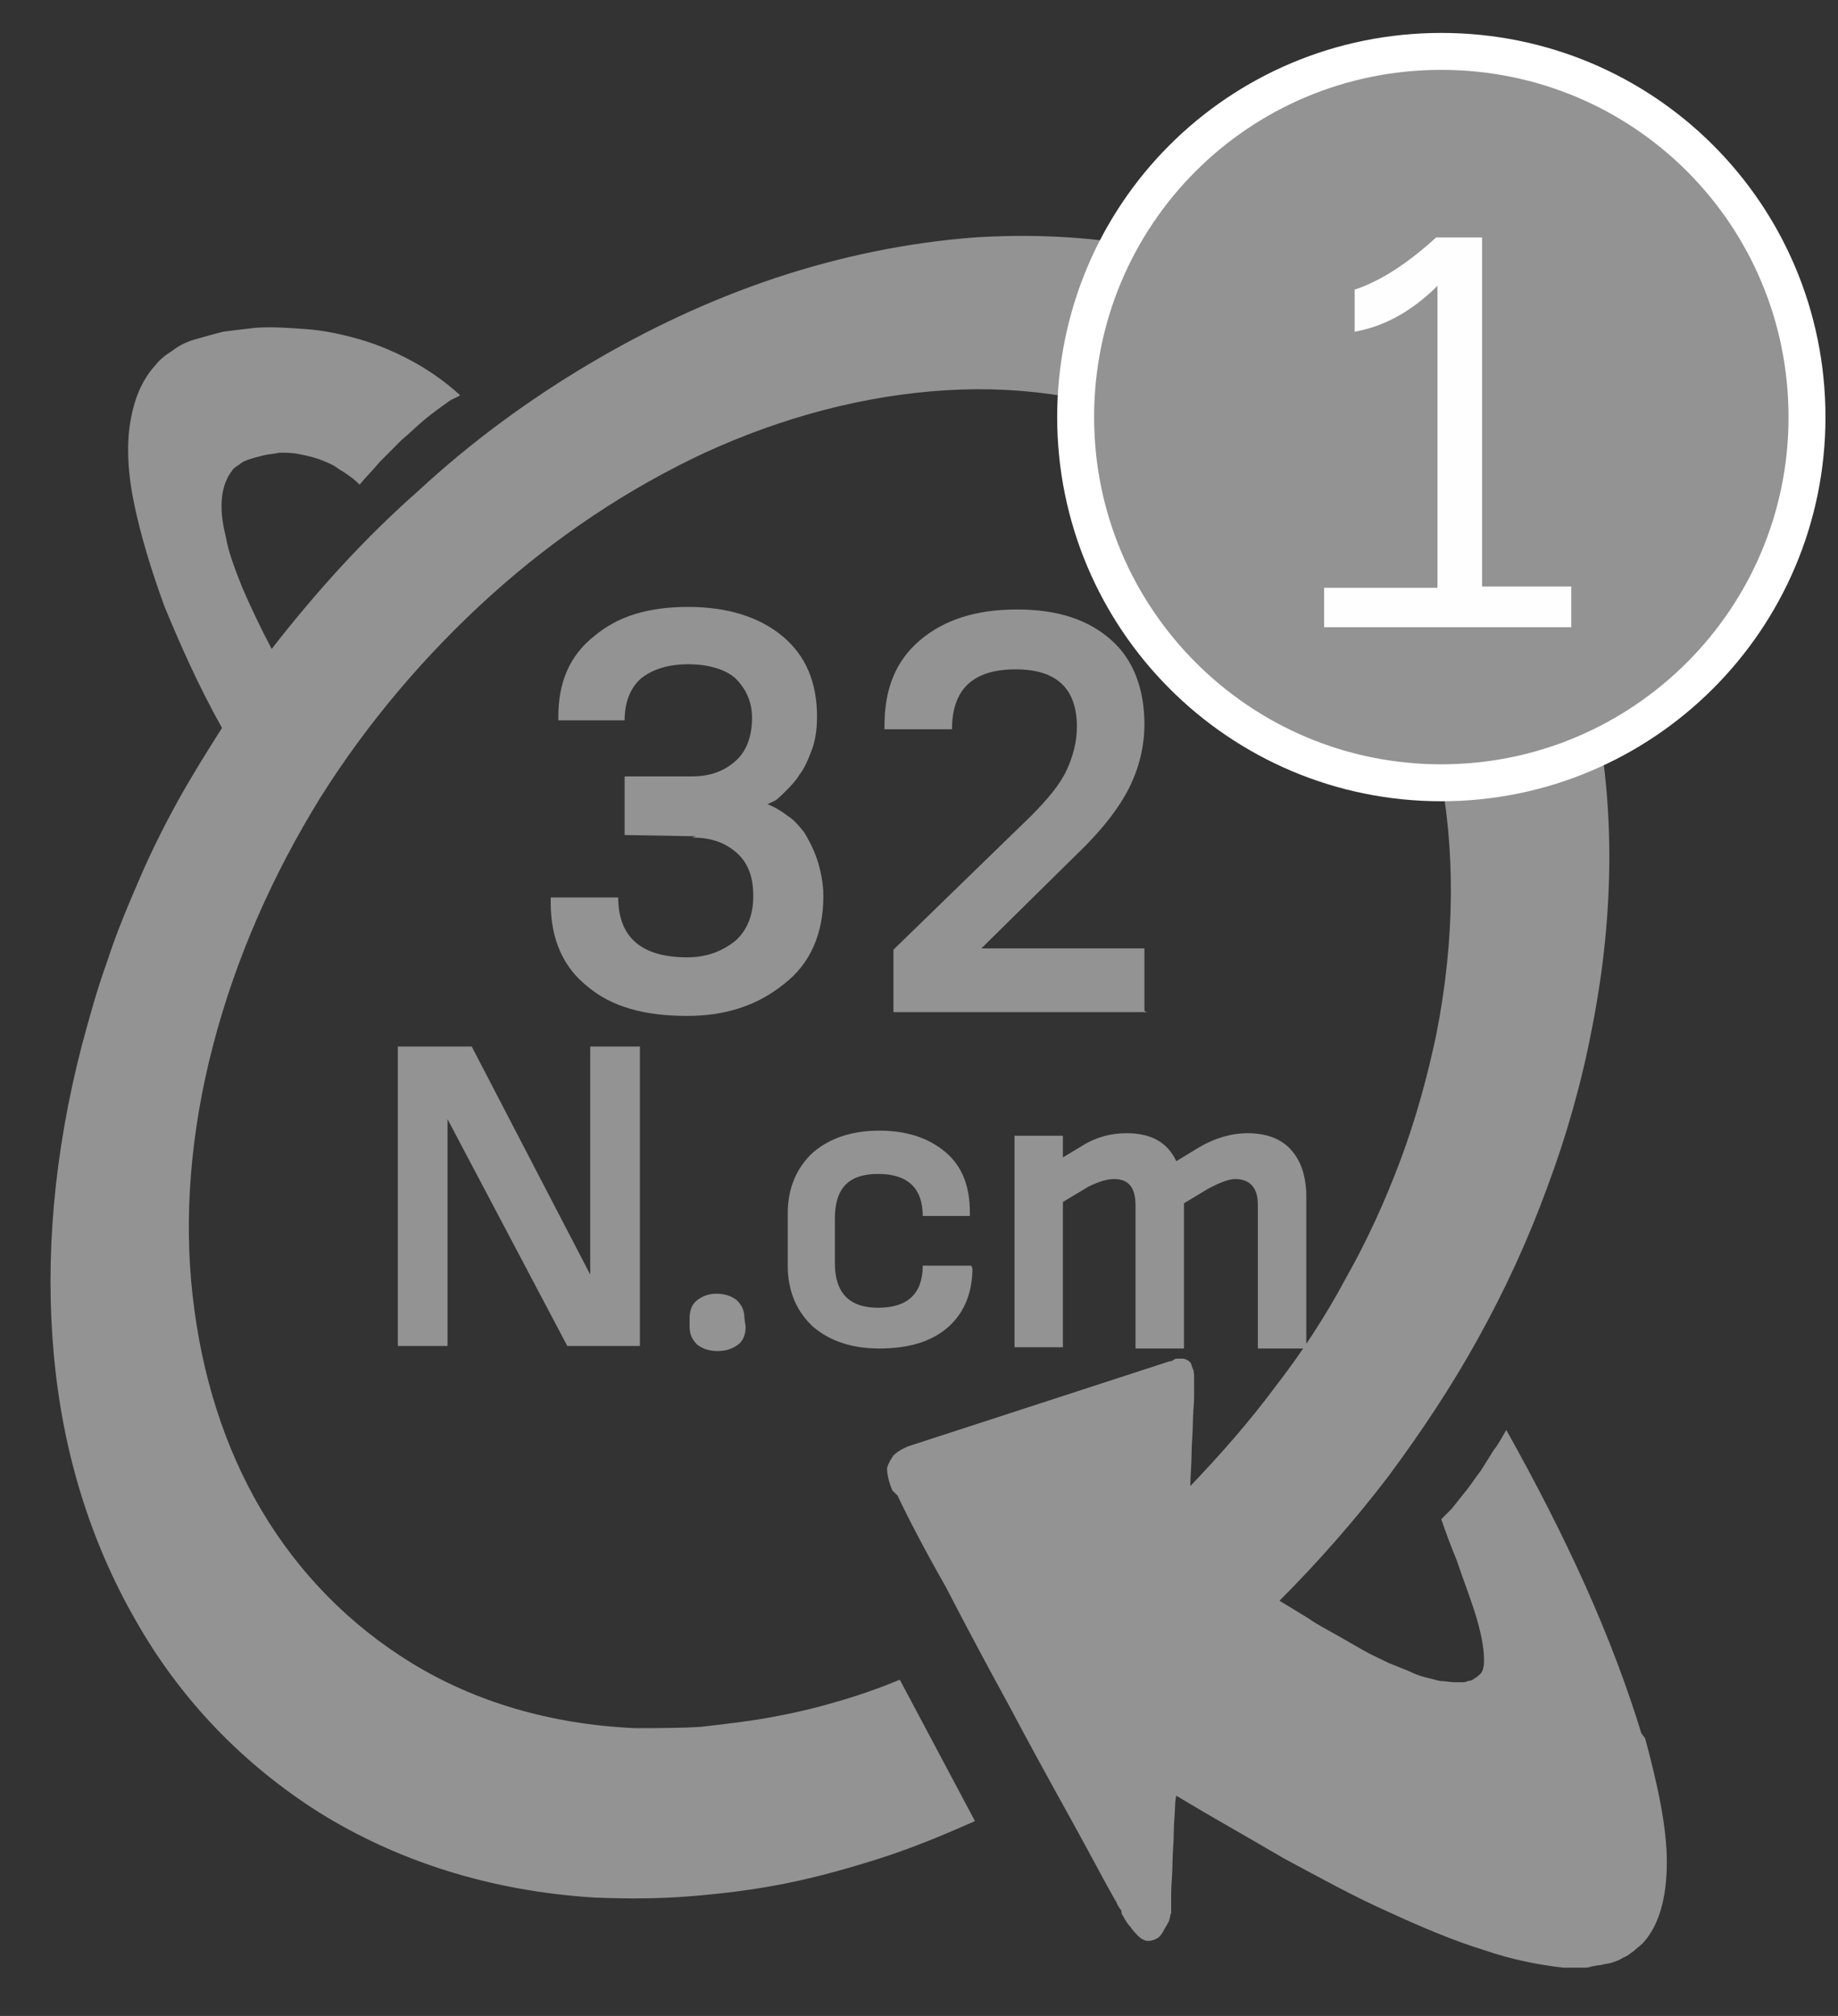 <svg width="31" height="34" viewBox="0 0 31 34" fill="none" xmlns="http://www.w3.org/2000/svg">
<rect x="0" y="0" width="31" height="34" fill="#333333" stroke="none"/>
<path d="M27.683 29.232C27.447 28.458 27.124 27.599 26.737 26.739C26.351 25.879 25.899 24.998 25.405 24.117C25.341 24.225 25.276 24.354 25.19 24.461C25.126 24.569 25.04 24.698 24.975 24.805C24.889 24.912 24.825 25.02 24.739 25.127C24.653 25.235 24.567 25.342 24.481 25.45L24.46 25.471L24.438 25.493L24.417 25.514L24.395 25.536L24.309 25.622C24.374 25.815 24.46 26.051 24.567 26.309C24.653 26.567 24.76 26.846 24.846 27.104C24.932 27.362 24.997 27.62 25.018 27.813C25.04 28.007 25.04 28.179 24.954 28.243C24.932 28.265 24.911 28.286 24.868 28.308C24.846 28.329 24.803 28.351 24.76 28.351C24.718 28.372 24.696 28.372 24.653 28.372C24.61 28.372 24.567 28.372 24.524 28.372C24.46 28.372 24.374 28.351 24.288 28.351C24.202 28.329 24.116 28.308 24.03 28.286C23.944 28.265 23.836 28.222 23.75 28.179C23.643 28.136 23.536 28.093 23.428 28.05C23.299 27.985 23.149 27.921 22.998 27.835C22.848 27.749 22.698 27.663 22.547 27.577C22.397 27.491 22.225 27.405 22.074 27.298C21.902 27.19 21.752 27.104 21.58 26.997C22.225 26.352 22.848 25.643 23.407 24.912C23.965 24.16 24.481 23.387 24.932 22.57C25.384 21.753 25.77 20.916 26.093 20.034C26.415 19.175 26.673 18.272 26.845 17.37C27.253 15.328 27.232 13.416 26.845 11.718C26.48 10.042 25.77 8.559 24.782 7.377C23.815 6.196 22.59 5.293 21.172 4.713C19.775 4.133 18.163 3.896 16.444 4.004C15.305 4.09 14.166 4.326 13.07 4.691C11.975 5.057 10.922 5.551 9.912 6.153C8.902 6.754 7.935 7.463 7.054 8.28C6.151 9.075 5.334 9.978 4.582 10.945C4.389 10.579 4.217 10.214 4.088 9.913C3.959 9.591 3.852 9.311 3.809 9.054C3.744 8.796 3.723 8.581 3.744 8.387C3.766 8.194 3.83 8.044 3.916 7.936C3.938 7.893 3.981 7.872 4.045 7.829C4.088 7.786 4.153 7.764 4.217 7.743C4.282 7.721 4.367 7.7 4.453 7.678C4.539 7.657 4.625 7.657 4.711 7.635C4.819 7.635 4.926 7.635 5.034 7.657C5.141 7.678 5.249 7.7 5.377 7.743C5.485 7.786 5.614 7.829 5.721 7.915C5.829 7.979 5.958 8.065 6.065 8.173C6.173 8.044 6.301 7.915 6.409 7.786C6.538 7.657 6.645 7.549 6.774 7.42C6.903 7.313 7.032 7.184 7.161 7.077C7.29 6.969 7.44 6.862 7.591 6.754C7.612 6.754 7.612 6.733 7.634 6.733C7.655 6.733 7.655 6.711 7.677 6.711C7.698 6.711 7.698 6.69 7.72 6.69C7.741 6.69 7.741 6.668 7.763 6.668C7.505 6.432 7.226 6.239 6.946 6.088C6.667 5.938 6.366 5.809 6.065 5.723C5.764 5.637 5.463 5.572 5.163 5.551C4.862 5.529 4.582 5.508 4.303 5.529C4.11 5.551 3.938 5.572 3.766 5.594C3.594 5.637 3.443 5.68 3.293 5.723C3.143 5.766 3.014 5.83 2.906 5.916C2.799 5.981 2.691 6.067 2.627 6.153C2.39 6.41 2.262 6.733 2.197 7.12C2.133 7.506 2.154 7.979 2.262 8.495C2.369 9.011 2.541 9.591 2.777 10.236C3.035 10.859 3.336 11.546 3.744 12.277C3.486 12.685 3.229 13.094 2.992 13.523C2.756 13.953 2.541 14.383 2.348 14.834C2.154 15.285 1.961 15.737 1.81 16.209C1.638 16.682 1.509 17.155 1.381 17.628C0.908 19.454 0.757 21.216 0.908 22.849C1.058 24.504 1.531 26.008 2.283 27.319C3.035 28.651 4.088 29.747 5.377 30.564C6.688 31.381 8.257 31.896 10.04 32.004C10.578 32.025 11.094 32.025 11.631 31.982C12.168 31.939 12.705 31.875 13.242 31.767C13.78 31.66 14.317 31.509 14.854 31.338C15.391 31.166 15.907 30.951 16.444 30.714L15.176 28.329C14.811 28.48 14.446 28.608 14.059 28.716C13.694 28.823 13.307 28.909 12.941 28.974C12.576 29.038 12.189 29.081 11.824 29.124C11.459 29.146 11.072 29.146 10.707 29.146C9.267 29.081 7.999 28.694 6.946 28.05C5.893 27.405 5.034 26.524 4.41 25.471C3.787 24.418 3.4 23.193 3.25 21.861C3.1 20.55 3.207 19.11 3.594 17.628C3.981 16.145 4.604 14.748 5.399 13.459C6.194 12.191 7.183 11.031 8.278 10.042C9.374 9.054 10.599 8.237 11.889 7.635C13.199 7.034 14.575 6.668 15.95 6.582C17.347 6.496 18.636 6.733 19.775 7.206C20.914 7.7 21.902 8.452 22.654 9.397C23.428 10.364 23.987 11.568 24.266 12.922C24.546 14.297 24.546 15.823 24.223 17.456C24.073 18.165 23.879 18.874 23.622 19.562C23.364 20.249 23.063 20.916 22.698 21.56C22.354 22.205 21.945 22.828 21.494 23.408C21.064 23.988 20.57 24.547 20.076 25.063C20.076 24.891 20.097 24.719 20.097 24.526C20.097 24.354 20.119 24.16 20.119 24.01C20.119 23.838 20.14 23.688 20.14 23.559C20.14 23.43 20.14 23.322 20.14 23.258C20.14 23.193 20.14 23.129 20.119 23.086C20.097 23.043 20.097 23 20.076 22.978C20.054 22.957 20.033 22.935 20.011 22.935C19.99 22.914 19.947 22.914 19.925 22.914C19.904 22.914 19.883 22.914 19.861 22.914C19.84 22.914 19.818 22.914 19.797 22.935C19.775 22.935 19.775 22.957 19.753 22.957H19.732L15.305 24.397C15.305 24.397 15.262 24.418 15.219 24.44C15.176 24.461 15.112 24.504 15.069 24.547C15.026 24.611 14.983 24.676 14.961 24.762C14.961 24.848 14.983 24.977 15.047 25.127C15.047 25.127 15.047 25.149 15.069 25.149C15.069 25.149 15.069 25.17 15.09 25.17C15.09 25.17 15.09 25.192 15.112 25.192C15.112 25.192 15.112 25.213 15.133 25.213C15.327 25.622 15.606 26.159 15.95 26.76C16.272 27.384 16.638 28.071 17.003 28.737C17.368 29.425 17.734 30.091 18.056 30.671C18.378 31.252 18.636 31.746 18.808 32.047C18.829 32.068 18.829 32.09 18.851 32.133C18.872 32.154 18.872 32.176 18.894 32.197C18.916 32.219 18.916 32.24 18.916 32.262C18.916 32.283 18.937 32.305 18.937 32.305C18.98 32.391 19.023 32.455 19.066 32.498C19.109 32.562 19.152 32.605 19.173 32.627C19.216 32.67 19.238 32.691 19.281 32.713C19.324 32.734 19.345 32.734 19.367 32.734C19.431 32.734 19.474 32.713 19.517 32.691C19.56 32.67 19.603 32.605 19.625 32.562C19.646 32.52 19.689 32.455 19.71 32.412C19.732 32.369 19.732 32.305 19.753 32.262C19.753 32.24 19.753 32.24 19.753 32.219C19.753 32.197 19.753 32.176 19.753 32.133C19.753 32.111 19.753 32.068 19.753 32.047C19.753 32.004 19.753 31.982 19.753 31.939C19.753 31.789 19.775 31.617 19.775 31.445C19.775 31.273 19.797 31.08 19.797 30.908C19.797 30.736 19.818 30.585 19.818 30.478C19.818 30.371 19.84 30.285 19.84 30.285C20.441 30.65 21.064 30.994 21.645 31.338C22.246 31.66 22.826 31.982 23.407 32.24C23.965 32.498 24.524 32.734 25.018 32.885C25.512 33.057 25.985 33.143 26.372 33.186C26.437 33.186 26.48 33.186 26.544 33.186C26.587 33.186 26.651 33.186 26.694 33.186C26.737 33.186 26.802 33.186 26.845 33.164C26.888 33.164 26.931 33.143 26.995 33.143C27.06 33.121 27.124 33.121 27.189 33.1C27.253 33.078 27.318 33.057 27.382 33.014C27.447 32.992 27.489 32.949 27.554 32.906C27.597 32.863 27.661 32.82 27.704 32.777C27.984 32.477 28.113 32.004 28.113 31.402C28.113 30.822 27.962 30.113 27.747 29.318L27.683 29.232Z" fill="#929392"/>
<path d="M11.674 14.126C11.996 14.126 12.232 14.212 12.426 14.384C12.619 14.556 12.705 14.792 12.705 15.114C12.705 15.437 12.598 15.694 12.404 15.866C12.189 16.038 11.931 16.146 11.588 16.146C10.814 16.146 10.427 15.802 10.427 15.136H9.288V15.222C9.288 15.845 9.503 16.318 9.912 16.64C10.32 16.984 10.879 17.134 11.588 17.134C12.232 17.134 12.77 16.962 13.221 16.597C13.672 16.253 13.887 15.738 13.887 15.114C13.887 14.899 13.844 14.684 13.78 14.491C13.715 14.298 13.629 14.147 13.565 14.04C13.479 13.932 13.393 13.825 13.285 13.761C13.178 13.675 13.092 13.632 13.049 13.61C13.006 13.589 12.963 13.567 12.941 13.567L13.027 13.524C13.092 13.503 13.156 13.438 13.242 13.352C13.328 13.266 13.414 13.18 13.479 13.073C13.565 12.965 13.629 12.815 13.694 12.643C13.758 12.471 13.78 12.278 13.78 12.084C13.78 11.504 13.586 11.053 13.199 10.731C12.812 10.408 12.275 10.236 11.609 10.236C10.943 10.236 10.427 10.387 10.019 10.731C9.611 11.053 9.417 11.504 9.417 12.084V12.149H10.535C10.535 11.826 10.642 11.59 10.814 11.44C11.007 11.289 11.265 11.203 11.609 11.203C11.953 11.203 12.232 11.289 12.404 11.44C12.576 11.612 12.684 11.826 12.684 12.106C12.684 12.407 12.598 12.665 12.404 12.836C12.211 13.008 11.974 13.094 11.674 13.094H10.535V14.083L11.738 14.104L11.674 14.126ZM19.302 17.048V15.995H16.552L18.142 14.427C18.572 14.018 18.872 13.632 19.044 13.288C19.216 12.944 19.302 12.579 19.302 12.213C19.302 11.612 19.109 11.117 18.743 10.795C18.357 10.451 17.841 10.279 17.153 10.279C16.466 10.279 15.928 10.451 15.52 10.795C15.112 11.139 14.918 11.612 14.918 12.235V12.299H16.057C16.057 11.633 16.401 11.289 17.132 11.289C17.819 11.289 18.163 11.612 18.163 12.256C18.163 12.514 18.099 12.751 17.991 12.987C17.884 13.223 17.669 13.481 17.39 13.761L15.069 16.017V17.07H19.345L19.302 17.048Z" fill="#929392"/>
<path d="M10.793 22.7V17.65H9.955V21.497L7.956 17.65H6.71V22.7H7.548V18.875L9.568 22.7H10.793ZM12.555 22.227C12.555 22.099 12.512 22.013 12.426 21.927C12.34 21.862 12.233 21.819 12.082 21.819C11.953 21.819 11.846 21.862 11.76 21.927C11.674 21.991 11.631 22.099 11.631 22.227V22.378C11.631 22.507 11.674 22.593 11.76 22.679C11.846 22.743 11.953 22.786 12.104 22.786C12.254 22.786 12.361 22.743 12.447 22.679C12.534 22.614 12.576 22.507 12.576 22.378L12.555 22.227ZM16.358 21.346H15.563C15.563 21.819 15.306 22.056 14.811 22.056C14.317 22.056 14.081 21.798 14.081 21.303V20.551C14.081 20.036 14.317 19.799 14.811 19.799C15.306 19.799 15.563 20.036 15.563 20.508H16.358V20.444C16.358 20.014 16.23 19.67 15.95 19.434C15.671 19.198 15.306 19.069 14.833 19.069C14.36 19.069 13.995 19.198 13.715 19.434C13.436 19.692 13.286 20.036 13.286 20.465V21.346C13.286 21.776 13.436 22.12 13.715 22.378C13.995 22.614 14.36 22.743 14.833 22.743C15.306 22.743 15.692 22.636 15.972 22.399C16.251 22.163 16.401 21.819 16.401 21.39L16.38 21.346H16.358ZM22.032 22.7V20.186C22.032 19.842 21.946 19.584 21.774 19.391C21.602 19.198 21.344 19.112 21.043 19.112C20.764 19.112 20.484 19.198 20.227 19.348L19.84 19.584C19.689 19.262 19.41 19.112 19.002 19.112C18.744 19.112 18.486 19.176 18.25 19.326L17.927 19.52V19.155H17.111V22.722H17.927V20.272L18.357 20.014C18.529 19.928 18.679 19.885 18.787 19.885C19.045 19.885 19.152 20.036 19.152 20.337V22.743H19.969V20.294L20.398 20.036C20.57 19.95 20.721 19.885 20.828 19.885C21.086 19.885 21.215 20.036 21.215 20.315V22.743H22.032V22.7Z" fill="#929392"/>
<path d="M24.309 13.202C27.704 13.202 30.477 10.451 30.477 7.035C30.477 3.618 27.726 0.867 24.309 0.867C20.892 0.867 18.142 3.618 18.142 7.035C18.142 10.43 20.892 13.202 24.309 13.202Z" fill="#929392"/>
<path d="M24.309 13.202C27.704 13.202 30.477 10.451 30.477 7.035C30.477 3.618 27.726 0.867 24.309 0.867C20.892 0.867 18.142 3.618 18.142 7.035C18.142 10.43 20.892 13.202 24.309 13.202Z" stroke="white" stroke-width="0.623"/>
<path d="M26.501 10.558V9.892H24.997V4.004H24.223C23.75 4.434 23.299 4.735 22.848 4.885V5.594C23.342 5.508 23.815 5.25 24.245 4.82V9.913H22.332V10.579H26.501V10.558Z" fill="#FEFEFE"/>
</svg>
